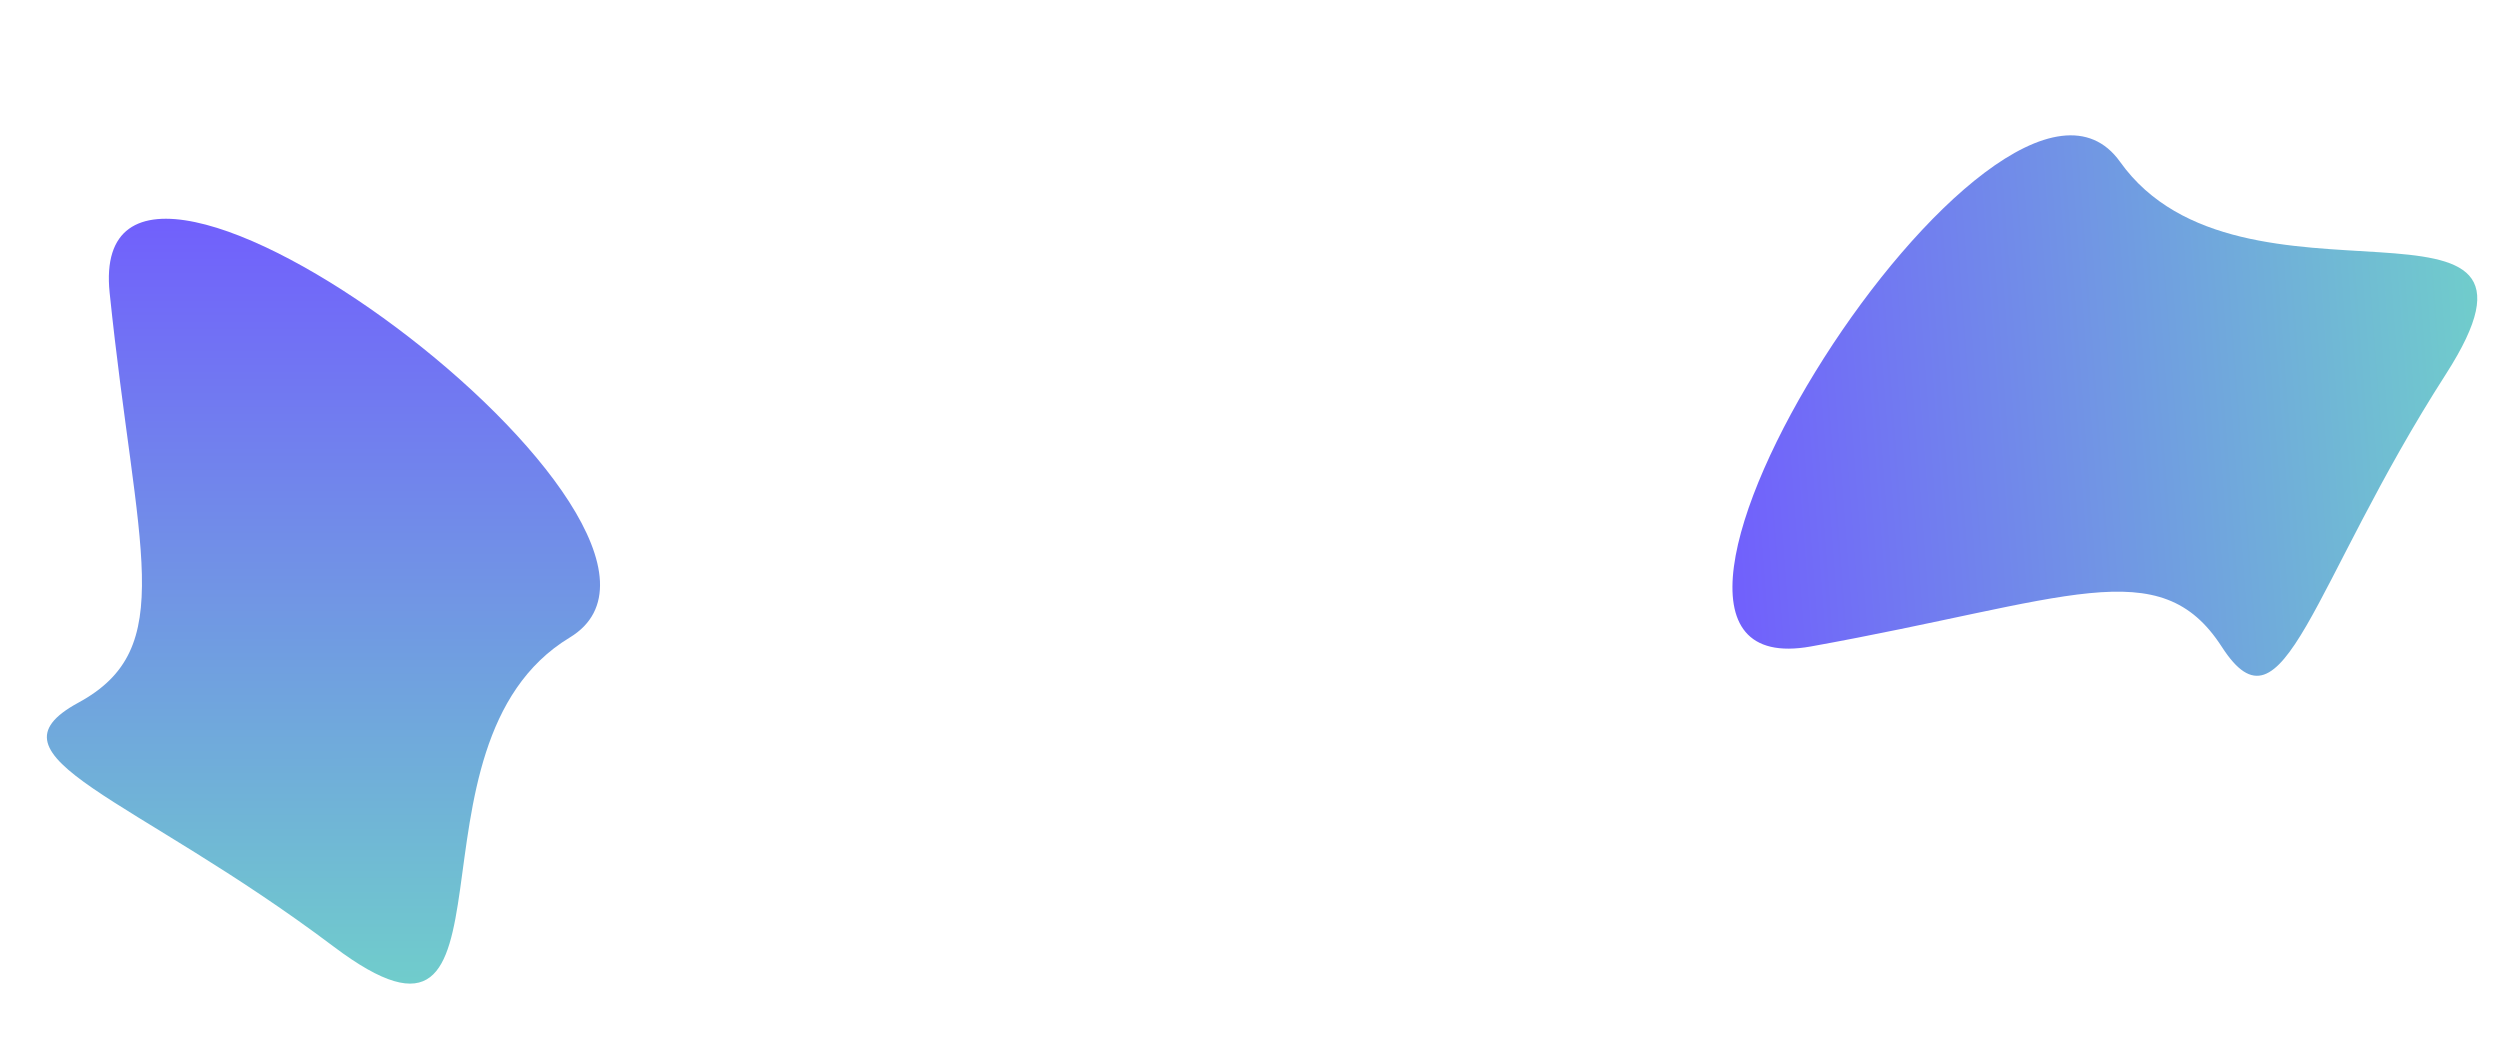 <svg width="1440" height="600" viewBox="0 0 1440 600" fill="none" xmlns="http://www.w3.org/2000/svg">
<g clip-path="url(#clip0_1100_583)">
<rect width="1440" height="600" fill="white"/>
<rect width="1440" height="600" fill="white"/>
<path d="M63.163 168.723C78.663 318.223 103.163 373.223 45.163 404.723C-12.837 436.223 76.663 458.223 192.163 545.223C307.663 632.223 225.663 429.223 328.163 367.223C430.663 305.223 47.663 19.223 63.163 168.723Z" fill="url(#paint0_linear_1100_583)"/>
<g filter="url(#filter0_f_1100_583)">
</g>
<path d="M1043.1 372.354C1191.01 345.682 1244.02 317.125 1279.78 372.598C1315.54 428.071 1330.77 337.173 1408.86 215.472C1486.95 93.77 1290.67 190.768 1221.16 93.209C1151.64 -4.351 895.181 399.026 1043.1 372.354Z" fill="url(#paint1_linear_1100_583)"/>
</g>
<defs>
<filter id="filter0_f_1100_583" x="-267" y="140" width="1979" height="1341" filterUnits="userSpaceOnUse" color-interpolation-filters="sRGB">
<feFlood flood-opacity="0" result="BackgroundImageFix"/>
<feBlend mode="normal" in="SourceGraphic" in2="BackgroundImageFix" result="shape"/>
<feGaussianBlur stdDeviation="250" result="effect1_foregroundBlur_1100_583"/>
</filter>
<linearGradient id="paint0_linear_1100_583" x1="691.538" y1="-475.649" x2="691.663" y2="680.723" gradientUnits="userSpaceOnUse">
<stop offset="0.5" stop-color="#715AFF"/>
<stop offset="0.938" stop-color="#70D7C7"/>
</linearGradient>
<linearGradient id="paint1_linear_1100_583" x1="353.398" y1="-205.908" x2="1506.5" y2="-292.786" gradientUnits="userSpaceOnUse">
<stop offset="0.5" stop-color="#715AFF"/>
<stop offset="0.938" stop-color="#70D7C7"/>
</linearGradient>
<clipPath id="clip0_1100_583">
<rect width="1440" height="600" fill="white"/>
</clipPath>
</defs>
</svg>
